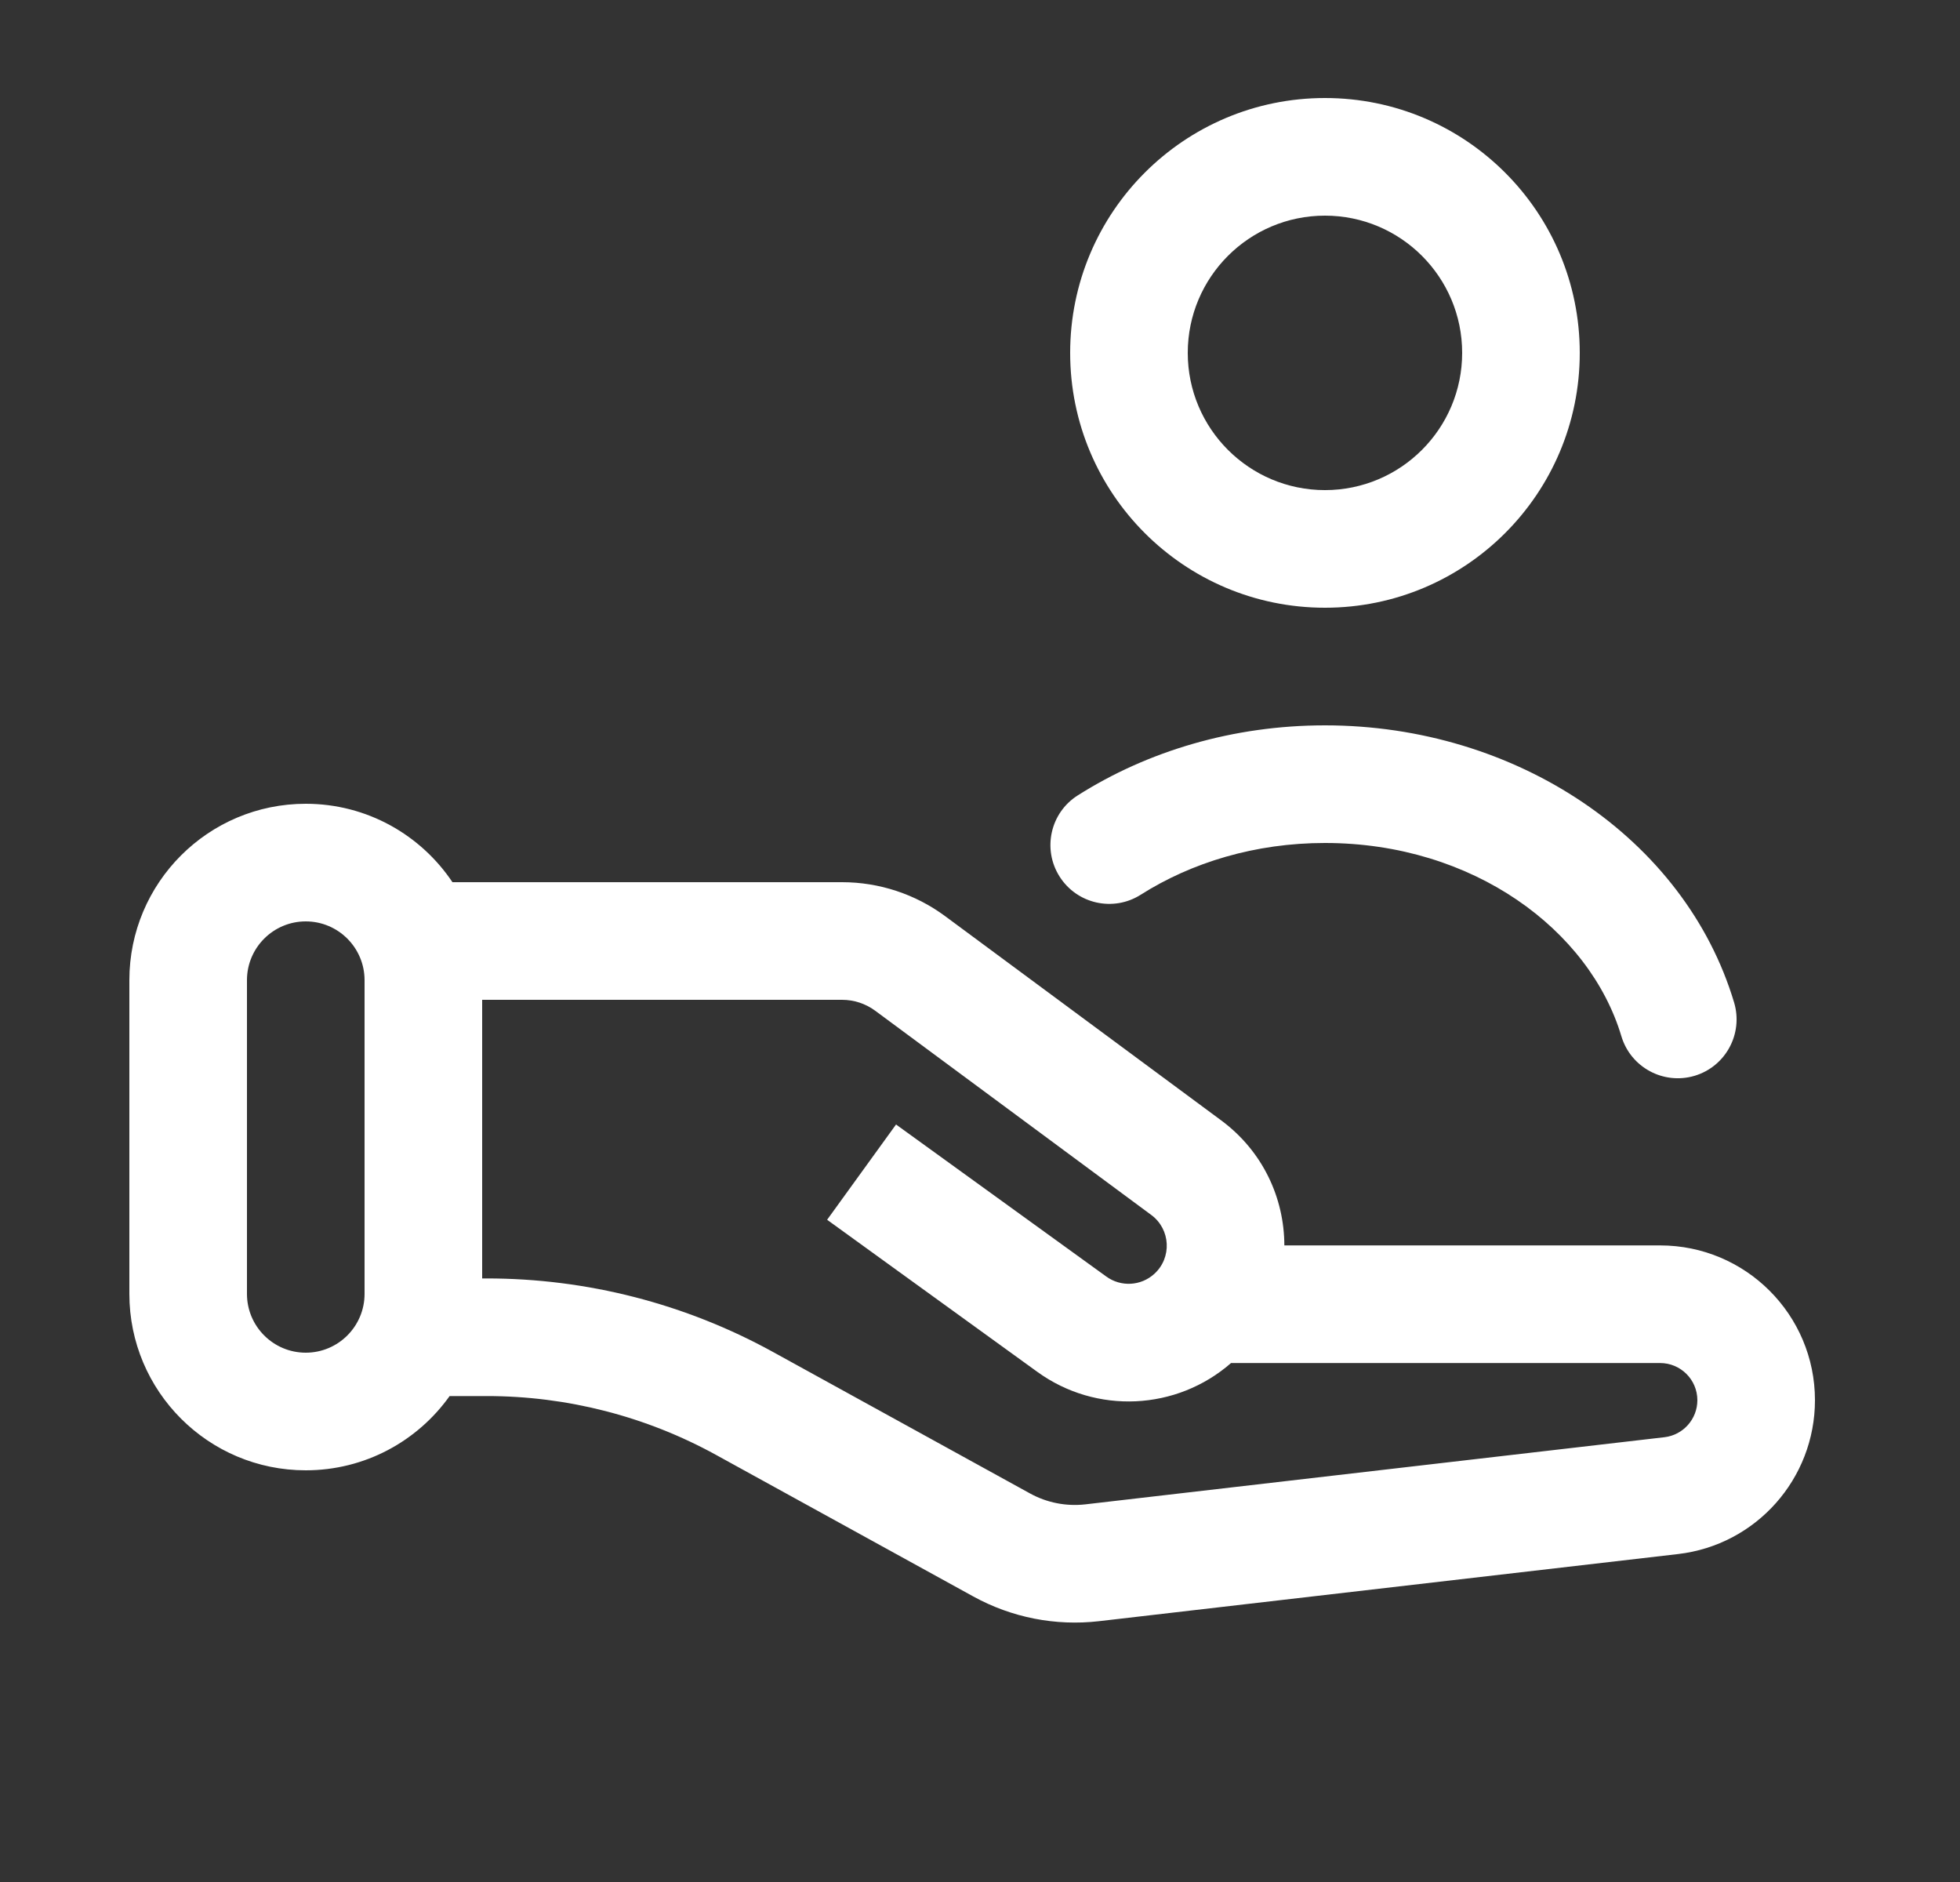 <svg width="25" height="24" viewBox="0 0 25 24" fill="none" xmlns="http://www.w3.org/2000/svg">
<rect x="0" y="0" width="25" height="24" fill="#333333" stroke="none"/>
<path fill-rule="evenodd" clip-rule="evenodd" d="M16.9 2.75C15.934 2.75 15.15 3.534 15.15 4.5C15.15 5.466 15.934 6.25 16.9 6.25C17.866 6.25 18.65 5.466 18.65 4.5C18.65 3.534 17.866 2.75 16.9 2.75ZM13.65 4.5C13.65 2.705 15.105 1.25 16.9 1.25C18.695 1.25 20.15 2.705 20.15 4.5C20.15 6.295 18.695 7.75 16.9 7.75C15.105 7.75 13.65 6.295 13.65 4.5ZM16.9 10.75C16.01 10.75 15.198 10.999 14.55 11.41C14.2 11.632 13.737 11.528 13.515 11.178C13.293 10.828 13.397 10.364 13.747 10.143C14.64 9.577 15.731 9.25 16.9 9.25C19.338 9.25 21.492 10.69 22.119 12.785C22.237 13.182 22.012 13.6 21.615 13.719C21.218 13.837 20.8 13.612 20.681 13.215C20.276 11.86 18.792 10.75 16.9 10.75ZM3.9 11.75C3.486 11.75 3.15 12.086 3.15 12.5V16.5C3.15 16.914 3.486 17.25 3.9 17.25C4.314 17.25 4.65 16.914 4.65 16.5V12.5C4.65 12.086 4.314 11.75 3.9 11.75ZM5.771 11.25C5.367 10.647 4.68 10.25 3.9 10.25C2.657 10.25 1.65 11.257 1.65 12.5V16.5C1.65 17.743 2.657 18.75 3.9 18.75C4.657 18.75 5.327 18.376 5.735 17.803H6.208C7.232 17.803 8.239 18.061 9.136 18.555L12.415 20.359C12.904 20.628 13.464 20.738 14.018 20.674L21.403 19.818C22.399 19.703 23.15 18.859 23.15 17.856C23.15 16.766 22.266 15.882 21.175 15.882H16.382C16.381 15.28 16.109 14.682 15.577 14.288L12.055 11.683C11.675 11.402 11.214 11.25 10.74 11.25H5.771ZM6.15 12.75V16.303H6.208C7.485 16.303 8.741 16.625 9.86 17.241L13.138 19.045C13.354 19.164 13.601 19.212 13.845 19.184L21.23 18.328C21.469 18.3 21.65 18.097 21.65 17.856C21.65 17.594 21.437 17.382 21.175 17.382H15.702C15.007 17.989 13.982 18.038 13.232 17.495L10.55 15.555L11.429 14.34L14.111 16.279C14.297 16.414 14.552 16.4 14.722 16.246C14.95 16.04 14.932 15.677 14.685 15.494L11.163 12.889C11.041 12.799 10.893 12.75 10.74 12.75H6.15Z" fill="white"/>
</svg>
